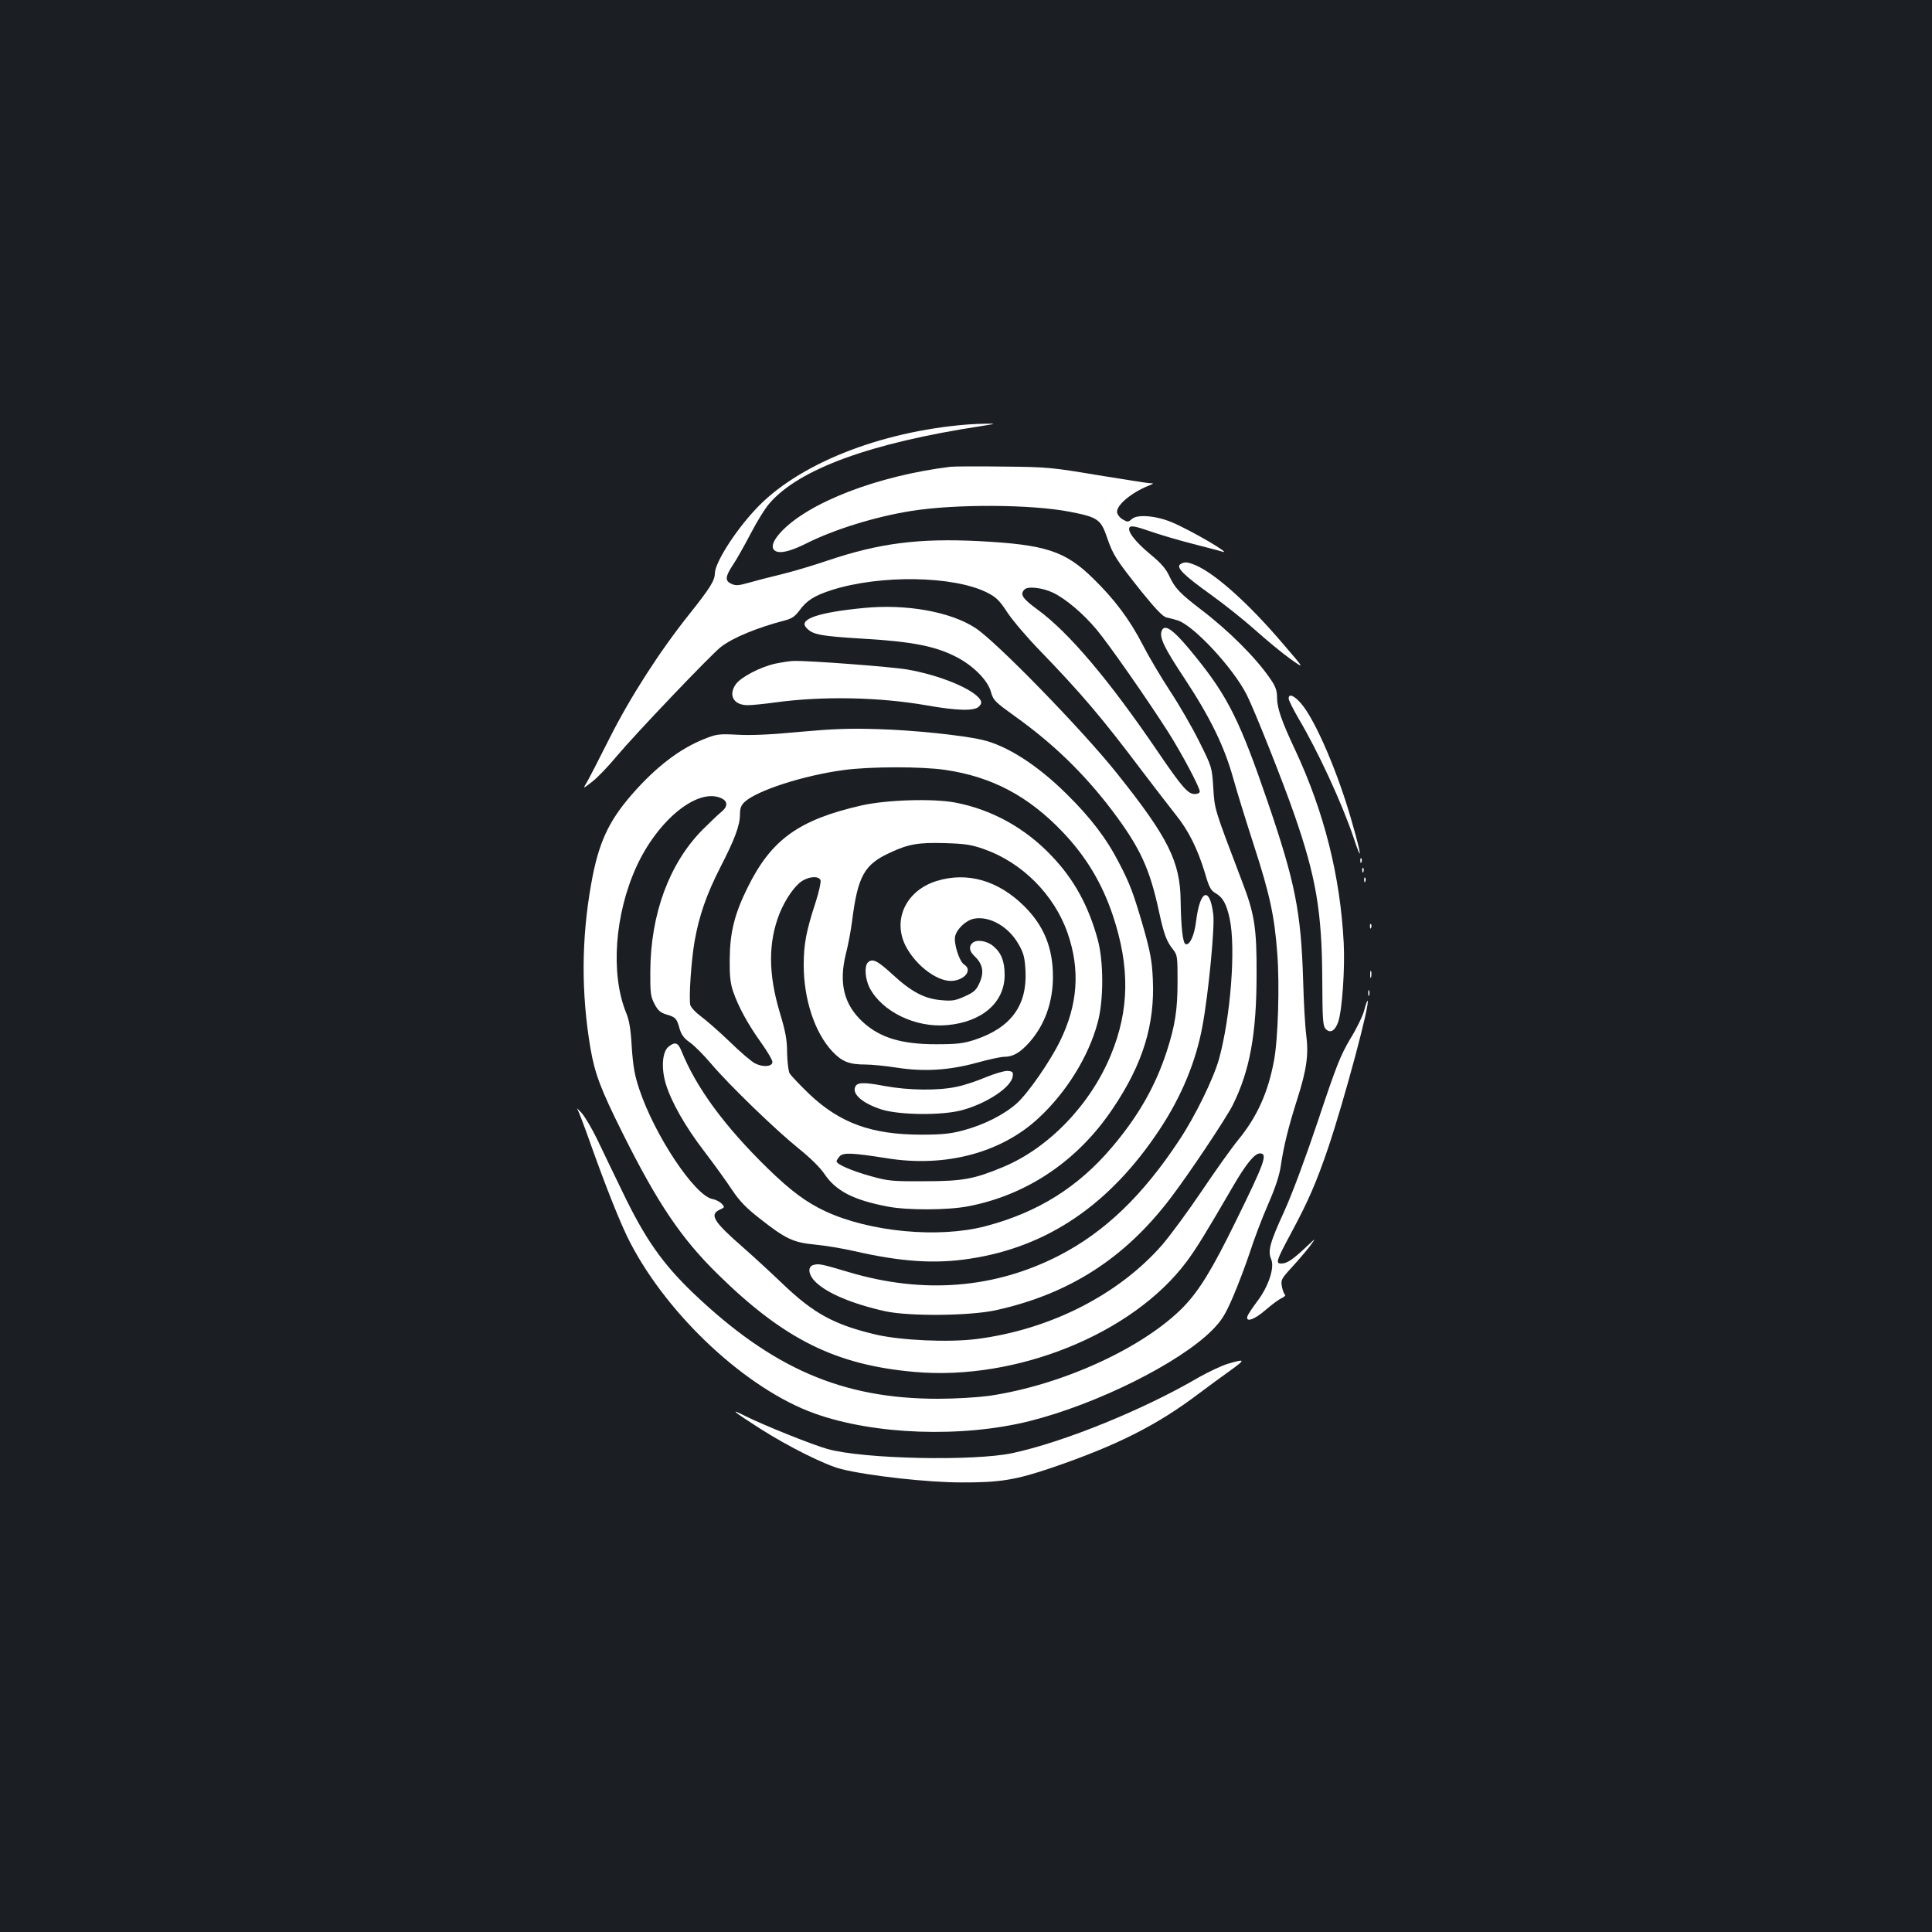 <?xml version="1.0" standalone="no"?>
<!DOCTYPE svg PUBLIC "-//W3C//DTD SVG 20010904//EN"
 "http://www.w3.org/TR/2001/REC-SVG-20010904/DTD/svg10.dtd">
<svg version="1.0" xmlns="http://www.w3.org/2000/svg"
 width="1000pt" height="1000pt" viewBox="0 0 1000 1000"
 preserveAspectRatio="xMidYMid meet">
<rect width="100%" height="100%" fill="#1b1f23"/>
<g transform="translate(0,1000) scale(0.1,-0.1)"
fill="#ffffff" stroke="none">
<path d="M5010 7803 c-458 -36 -885 -207 -1101 -441 -108 -116 -208 -275 -209
-330 0 -37 -27 -79 -133 -212 -153 -192 -305 -428 -413 -643 -53 -106 -106
-208 -117 -227 -21 -34 -21 -34 27 3 27 20 85 81 129 134 92 110 488 526 539
565 64 49 189 100 335 138 31 8 49 21 70 49 38 53 78 78 168 107 252 80 630
74 804 -13 47 -24 64 -40 105 -103 27 -41 102 -129 166 -195 213 -220 323
-349 527 -620 67 -88 146 -191 177 -230 67 -82 114 -177 152 -301 21 -74 31
-93 54 -106 40 -23 58 -56 75 -134 32 -151 5 -504 -55 -724 -28 -101 -123
-296 -206 -421 -189 -287 -386 -476 -623 -598 -333 -171 -702 -200 -1086 -86
-144 43 -157 45 -183 38 -34 -8 -29 -52 11 -90 60 -58 192 -113 359 -150 125
-27 436 -24 571 5 381 84 668 268 906 581 93 122 285 409 321 480 88 176 124
367 124 676 1 242 -10 314 -76 485 -144 379 -141 368 -148 482 -7 107 -7 108
-73 240 -36 73 -105 192 -152 263 -47 72 -110 178 -140 237 -68 132 -147 237
-258 345 -144 141 -245 174 -587 192 -313 16 -518 -10 -785 -100 -82 -28 -195
-61 -250 -74 -55 -13 -128 -32 -162 -42 -49 -14 -66 -15 -87 -5 -34 15 -33 37
7 97 19 28 60 101 93 164 32 62 76 133 98 157 154 177 522 311 1091 398 78 12
83 14 35 13 -30 0 -75 -2 -100 -4z m441 -871 c66 -32 156 -108 226 -192 64
-77 259 -356 372 -533 68 -108 161 -282 161 -304 0 -7 -11 -13 -26 -13 -35 0
-65 34 -191 219 -253 372 -461 618 -623 736 -79 58 -92 79 -67 104 17 18 94 9
148 -17z"/>
<path d="M4920 7584 c-377 -46 -737 -185 -879 -339 -48 -52 -55 -91 -17 -101
28 -7 79 8 149 43 145 73 359 139 542 168 229 37 623 35 823 -4 144 -28 160
-39 192 -133 31 -91 47 -115 179 -281 73 -90 110 -129 129 -133 15 -3 41 -10
57 -15 82 -25 287 -245 358 -385 40 -79 189 -454 246 -619 113 -324 143 -505
145 -847 1 -222 3 -249 19 -265 23 -23 48 -8 64 39 20 61 35 276 28 408 -18
346 -101 677 -252 1000 -69 146 -93 216 -93 268 0 37 -7 58 -34 97 -73 108
-216 251 -361 361 -108 83 -134 110 -162 171 -18 39 -43 68 -99 114 -82 68
-123 124 -106 141 8 8 36 2 99 -20 48 -17 149 -47 223 -66 74 -19 144 -37 155
-41 62 -20 -160 110 -260 152 -82 34 -178 42 -206 17 -19 -17 -23 -17 -47 -3
-15 8 -28 25 -30 37 -5 36 73 102 163 138 29 12 29 13 5 13 -14 1 -135 20
-270 42 -233 39 -257 42 -485 44 -132 2 -256 1 -275 -1z"/>
<path d="M6110 7080 c-25 -16 15 -56 156 -157 71 -51 175 -134 232 -185 57
-51 138 -118 180 -148 76 -54 76 -54 -35 75 -179 211 -354 367 -456 410 -42
17 -56 18 -77 5z"/>
<path d="M4470 6853 c-230 -22 -334 -57 -299 -99 32 -39 70 -46 298 -60 255
-15 375 -39 484 -96 86 -45 160 -120 176 -179 12 -44 21 -52 125 -127 200
-143 358 -297 503 -488 145 -193 194 -299 243 -527 24 -111 38 -150 72 -192
22 -28 23 -38 23 -165 0 -148 -13 -229 -56 -362 -58 -178 -145 -332 -281 -493
-177 -210 -387 -341 -658 -412 -241 -63 -596 -30 -827 77 -99 46 -180 106
-301 224 -223 218 -369 417 -446 609 -17 41 -33 46 -66 19 -32 -26 -38 -109
-15 -188 27 -93 101 -225 203 -357 51 -67 115 -156 142 -197 37 -56 73 -93
141 -146 137 -108 175 -125 288 -136 52 -5 144 -20 204 -34 241 -55 416 -67
597 -39 403 61 726 281 983 670 113 171 188 353 221 535 31 166 64 511 56 576
-18 149 -69 130 -89 -34 -9 -74 -33 -126 -54 -119 -15 4 -24 89 -26 223 -2
204 -64 329 -332 664 -178 223 -625 682 -731 750 -129 84 -358 125 -578 103z"/>
<path d="M6013 6735 c-13 -34 12 -87 117 -245 135 -205 208 -354 255 -525 20
-71 68 -226 106 -343 82 -253 106 -366 120 -556 13 -165 4 -447 -17 -557 -31
-165 -87 -289 -185 -409 -34 -41 -119 -161 -189 -265 -71 -105 -163 -230 -205
-279 -227 -259 -582 -439 -962 -487 -145 -18 -392 -7 -523 24 -213 51 -318
108 -479 262 -64 61 -154 144 -201 185 -157 137 -180 173 -124 199 25 11 26
13 10 30 -9 10 -31 22 -49 25 -91 18 -298 328 -378 568 -24 71 -32 118 -39
217 -5 93 -13 141 -30 181 -81 201 -58 510 55 756 110 239 313 405 435 354 38
-16 39 -44 3 -73 -15 -12 -59 -54 -98 -93 -171 -174 -267 -434 -269 -729 -1
-116 2 -134 22 -172 17 -33 31 -45 62 -54 47 -14 53 -20 68 -75 9 -30 23 -49
52 -69 22 -15 72 -65 110 -110 94 -111 333 -342 453 -439 60 -48 112 -99 134
-132 59 -88 149 -135 327 -169 102 -20 311 -19 416 1 305 58 570 236 751 508
155 230 217 434 206 668 -4 92 -13 140 -46 258 -53 183 -71 233 -129 344 -64
125 -147 234 -271 356 -150 149 -310 252 -439 281 -105 24 -358 50 -537 55
-148 5 -237 1 -405 -14 -142 -14 -251 -19 -320 -15 -98 5 -110 4 -175 -22
-126 -50 -251 -145 -376 -289 -120 -138 -172 -251 -209 -461 -51 -285 -52
-566 -4 -850 23 -133 53 -212 165 -437 183 -367 305 -548 495 -734 342 -336
609 -469 1017 -505 528 -47 1130 197 1409 571 52 70 99 147 242 393 66 113
110 167 137 167 42 0 26 -45 -124 -350 -123 -251 -188 -357 -270 -443 -206
-212 -628 -406 -1008 -462 -61 -8 -174 -15 -264 -15 -496 0 -858 157 -1269
549 -159 153 -248 281 -363 520 -47 97 -107 221 -133 276 -27 55 -63 116 -80
135 -18 19 -27 28 -22 20 6 -9 35 -85 65 -170 81 -229 162 -433 209 -522 199
-383 605 -759 954 -884 309 -111 765 -127 1115 -39 349 88 775 301 943 470 50
51 67 78 109 175 27 63 66 167 87 230 20 63 62 174 93 245 39 89 60 153 67
205 14 95 38 195 84 339 50 157 60 233 47 334 -6 45 -13 172 -16 282 -11 357
-41 508 -185 929 -139 406 -203 537 -364 737 -117 147 -167 185 -183 144z
m-1120 -720 c243 -36 430 -136 607 -321 121 -127 204 -265 260 -432 89 -267
86 -490 -10 -722 -106 -258 -322 -482 -557 -580 -151 -63 -210 -74 -408 -74
-166 -1 -188 1 -277 26 -101 28 -178 62 -178 77 0 5 8 17 17 27 19 19 67 17
243 -11 304 -49 593 28 787 209 143 133 257 317 304 491 32 115 32 317 1 431
-47 173 -121 310 -236 431 -137 146 -312 243 -502 279 -116 22 -358 14 -485
-15 -325 -74 -467 -177 -589 -424 -68 -137 -92 -233 -93 -372 -1 -83 3 -123
17 -165 27 -80 78 -173 147 -269 33 -46 59 -91 57 -100 -4 -23 -51 -25 -90 -5
-18 9 -78 60 -133 114 -55 53 -122 111 -148 130 -26 19 -50 45 -54 58 -8 35 4
224 22 329 23 132 62 244 133 383 76 148 102 218 102 275 0 30 6 47 23 63 63
60 305 138 512 166 137 19 407 19 528 1z m200 -410 c197 -69 364 -236 433
-435 66 -190 53 -371 -40 -560 -51 -104 -163 -266 -222 -320 -66 -59 -170
-112 -279 -141 -63 -17 -109 -22 -215 -22 -258 0 -421 59 -581 210 -49 47 -95
96 -102 107 -6 12 -12 59 -13 106 0 68 -8 110 -38 210 -60 200 -60 363 -1 512
30 74 79 145 118 169 40 24 85 25 94 3 3 -10 -8 -60 -25 -113 -49 -149 -62
-218 -62 -326 0 -177 57 -350 148 -447 50 -53 87 -68 173 -68 30 0 102 -7 160
-16 141 -22 271 -14 414 25 61 17 125 31 143 31 46 0 83 22 131 76 79 90 121
207 121 339 0 149 -47 264 -149 365 -134 133 -295 179 -453 130 -158 -49 -230
-200 -160 -337 55 -106 174 -192 250 -179 63 10 93 58 53 83 -26 16 -56 112
-47 148 10 39 57 82 98 90 81 15 180 -42 231 -134 26 -45 31 -68 35 -136 9
-180 -76 -295 -263 -357 -59 -19 -91 -23 -200 -23 -180 0 -291 34 -380 116
-97 90 -124 200 -87 351 12 46 26 121 32 168 30 237 63 296 200 358 92 43 144
52 280 48 105 -3 138 -8 203 -31z"/>
<path d="M5032 5118 c-19 -19 -14 -42 13 -68 41 -39 50 -81 26 -135 -17 -39
-28 -50 -77 -72 -48 -22 -66 -25 -120 -20 -88 7 -155 42 -253 132 -80 74 -106
86 -129 63 -19 -19 -14 -84 8 -129 64 -125 239 -210 402 -195 182 16 298 118
298 259 0 71 -17 115 -59 150 -35 29 -88 36 -109 15z"/>
<path d="M5102 4424 c-45 -19 -113 -42 -150 -49 -95 -21 -249 -19 -374 4 -110
21 -143 19 -152 -6 -15 -38 41 -85 138 -116 94 -29 315 -31 416 -3 131 36 256
120 262 176 3 21 -1 25 -27 27 -16 1 -67 -14 -113 -33z"/>
<path d="M4013 6565 c-77 -17 -177 -69 -204 -106 -41 -57 -12 -109 61 -109 20
0 83 6 141 14 246 34 540 28 786 -15 158 -28 247 -30 270 -6 13 13 15 21 7 35
-34 55 -210 128 -380 157 -83 14 -505 46 -584 44 -19 0 -63 -7 -97 -14z"/>
<path d="M6670 6384 c0 -8 23 -54 50 -101 102 -171 226 -441 286 -618 45 -137
43 -98 -6 72 -72 258 -191 535 -265 621 -37 43 -65 54 -65 26z"/>
<path d="M7041 5544 c0 -11 3 -14 6 -6 3 7 2 16 -1 19 -3 4 -6 -2 -5 -13z"/>
<path d="M7051 5494 c0 -11 3 -14 6 -6 3 7 2 16 -1 19 -3 4 -6 -2 -5 -13z"/>
<path d="M7061 5444 c0 -11 3 -14 6 -6 3 7 2 16 -1 19 -3 4 -6 -2 -5 -13z"/>
<path d="M7091 5204 c0 -11 3 -14 6 -6 3 7 2 16 -1 19 -3 4 -6 -2 -5 -13z"/>
<path d="M7092 4955 c0 -16 2 -22 5 -12 2 9 2 23 0 30 -3 6 -5 -1 -5 -18z"/>
<path d="M7082 4860 c0 -14 2 -19 5 -12 2 6 2 18 0 25 -3 6 -5 1 -5 -13z"/>
<path d="M7061 4770 c-7 -27 -39 -94 -72 -147 -51 -86 -72 -139 -165 -418 -65
-194 -134 -380 -176 -473 -76 -166 -87 -207 -68 -251 18 -43 -15 -141 -72
-216 -25 -33 -48 -68 -51 -77 -12 -35 36 -19 94 32 31 27 69 55 83 61 15 7 22
15 17 18 -5 3 -12 22 -16 42 -6 34 -3 40 52 100 32 35 74 84 93 109 33 45 33
45 -21 -6 -69 -65 -98 -84 -127 -84 -31 0 -26 15 52 160 88 164 129 258 191
440 82 243 221 760 203 760 -2 0 -10 -22 -17 -50z"/>
<path d="M6355 2941 c-33 -10 -100 -42 -150 -70 -285 -167 -695 -334 -963
-392 -201 -43 -774 -31 -959 21 -78 22 -326 121 -426 171 -85 43 -63 24 78
-66 144 -92 338 -189 420 -209 141 -35 447 -69 620 -69 201 -1 284 13 472 77
332 114 538 217 753 379 52 39 128 95 169 124 79 57 78 61 -14 34z"/>
</g>
</svg>
